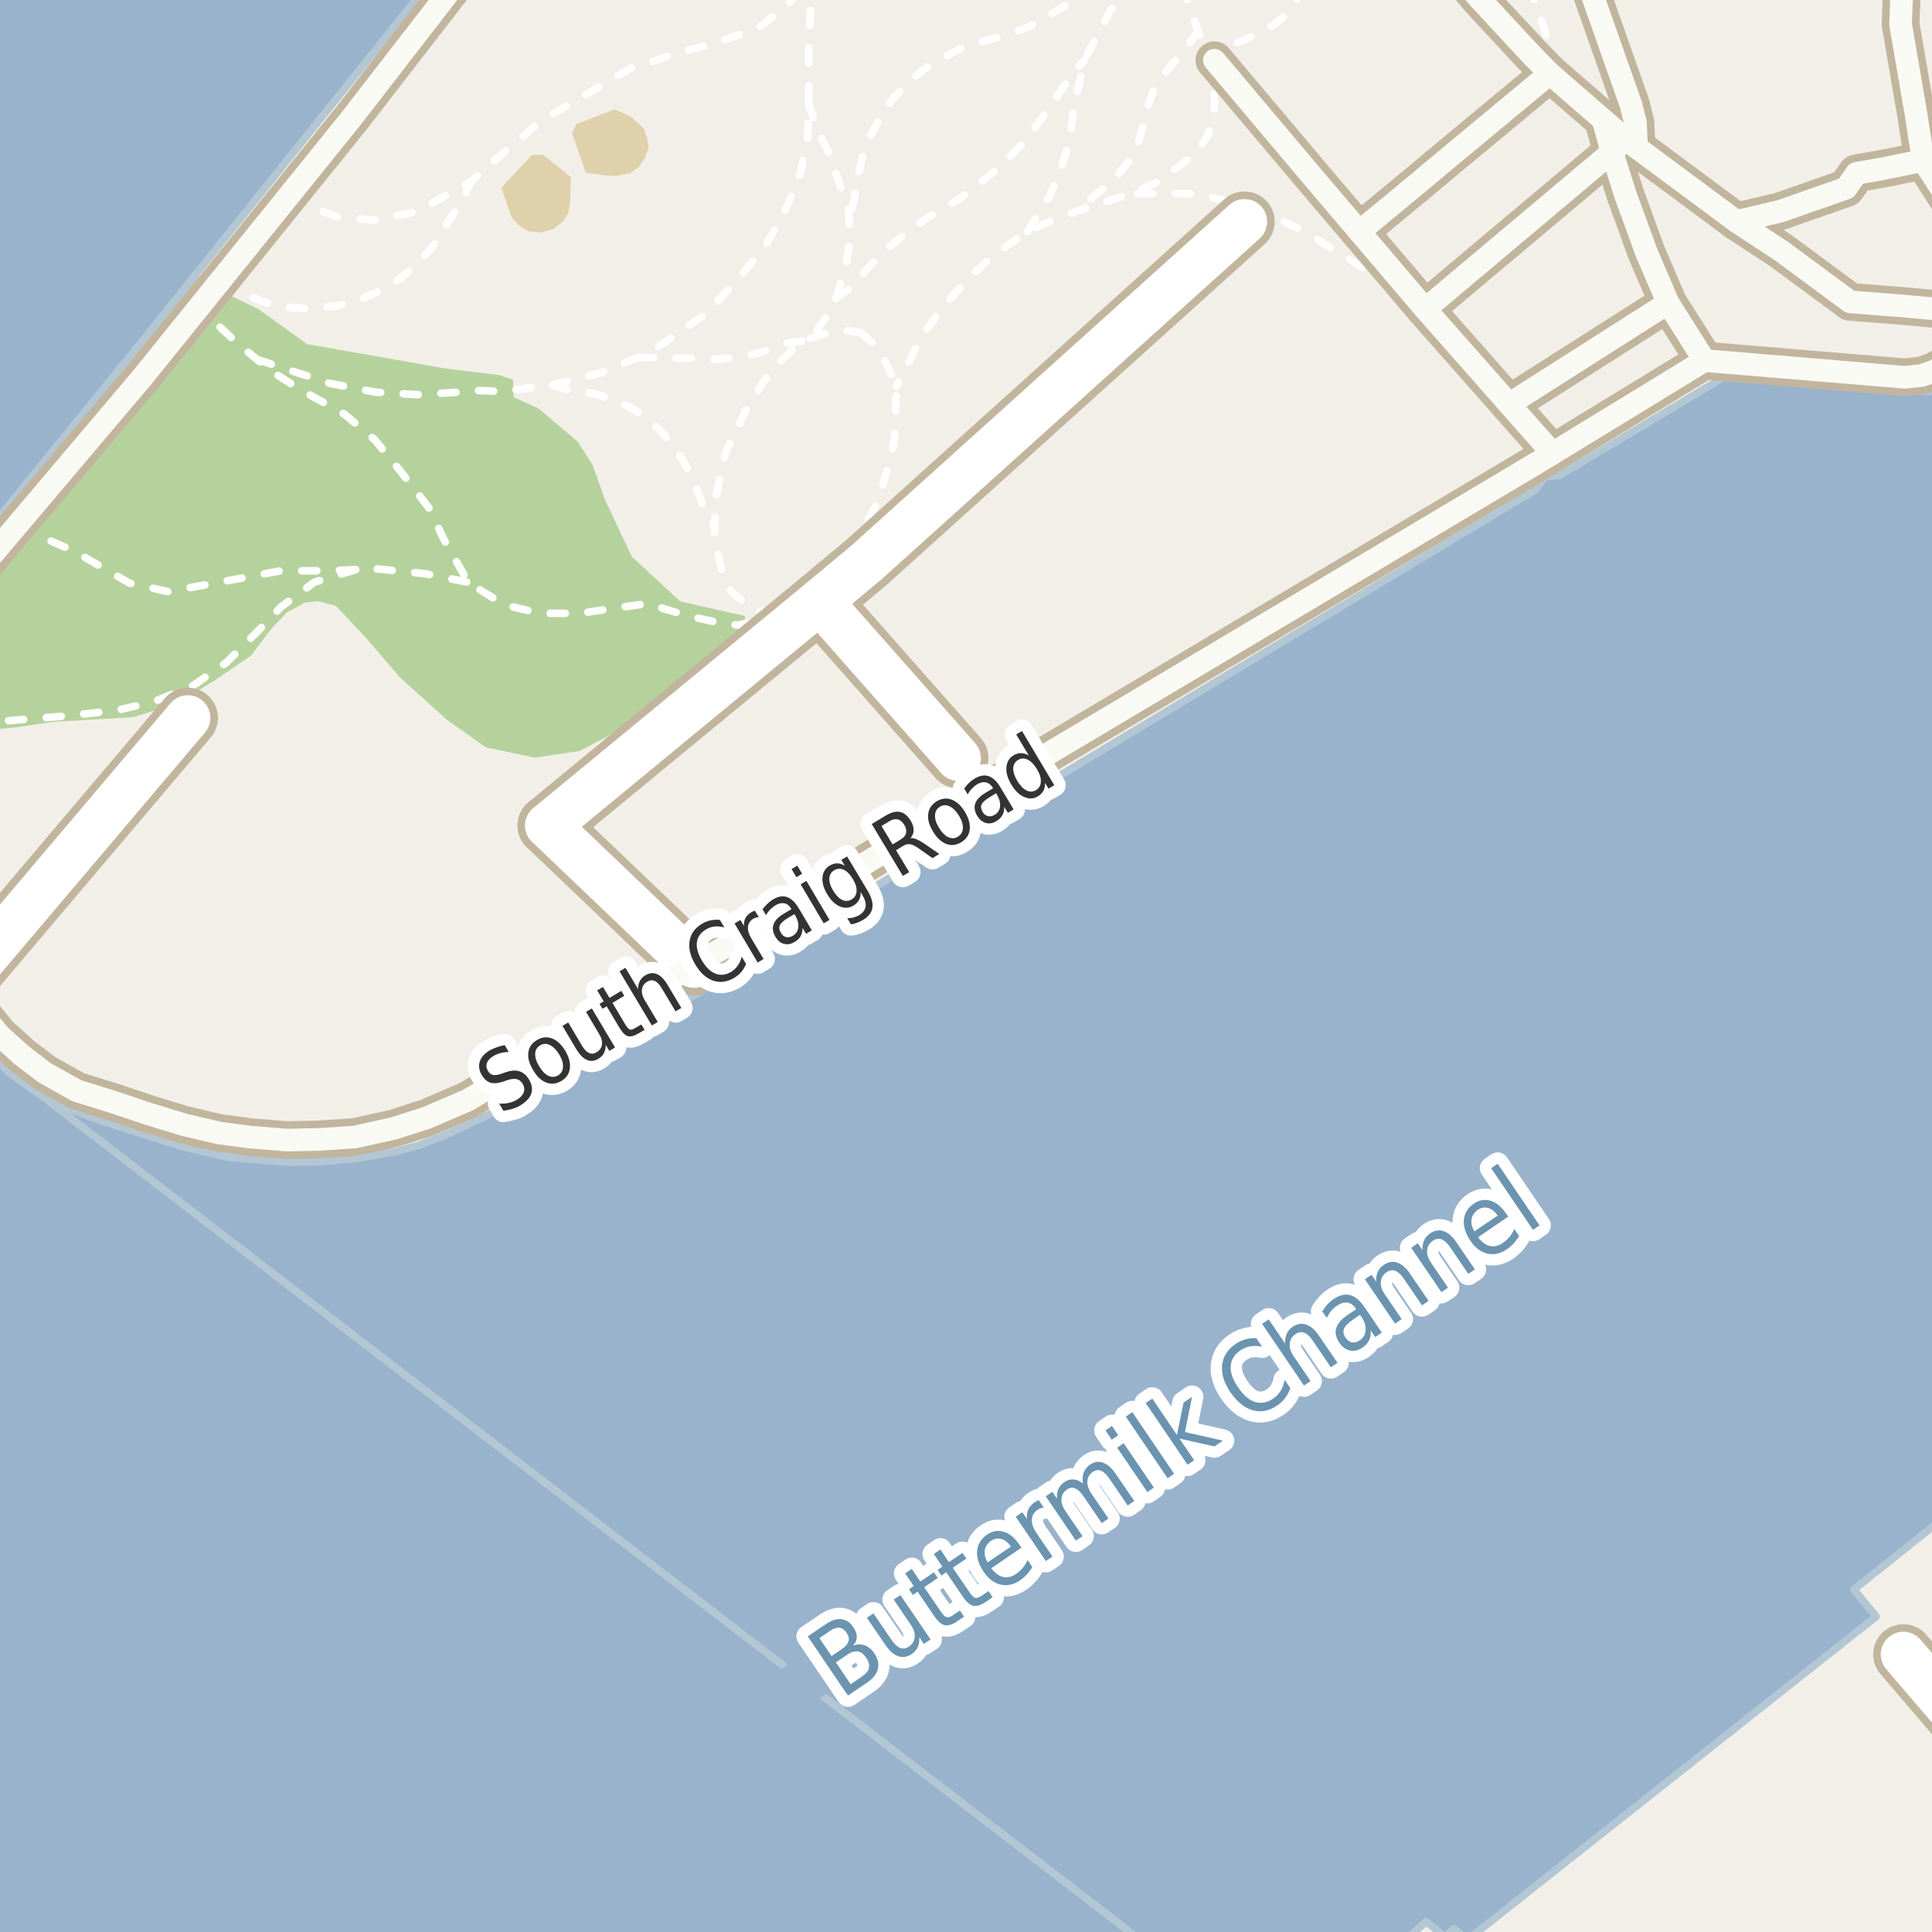 <?xml version="1.0" encoding="UTF-8"?>
<svg xmlns="http://www.w3.org/2000/svg" xmlns:xlink="http://www.w3.org/1999/xlink" width="256pt" height="256pt" viewBox="0 0 256 256" version="1.1">
<g id="surface2">
<rect x="0" y="0" width="256" height="256" style="fill:rgb(60%,70.196%,80%);fill-opacity:1;stroke:none;"/>
<path style=" stroke:none;fill-rule:evenodd;fill:rgb(94.902%,93.725%,91.373%);fill-opacity:1;" d="M 259 -4 L 259 49.492 L 255.602 51.887 L 228.68 49.809 L 206.684 62.973 L 206.238 62.324 L 204.691 63.191 L 205.152 63.879 L 203.457 64.879 L 124.039 112.625 L 122.324 113.66 L 84.328 136.504 L 75.953 141.41 L 72.328 143.535 L 69.887 144.969 L 66.277 146.984 L 58.906 150.445 L 55.371 151.785 L 52.652 152.543 L 47.426 153.477 L 42.57 153.938 L 38.332 154.004 L 34.609 153.715 L 30.176 153.34 L 24.152 151.938 L 12.926 148.363 L 6.445 145.891 L 1.277 142.191 L -2.562 138.48 L -4 136.605 L -4 73.293 L 18.938 45.086 L 25.809 36.512 L 31.141 29.859 L 35.828 24.012 L 58.281 -4 Z M 259 -4 "/>
<path style=" stroke:none;fill-rule:evenodd;fill:rgb(94.902%,93.725%,91.373%);fill-opacity:1;" d="M -4 259 L 259 259 L 183.953 259 L 188.98 254.629 L 191.457 256.621 L 192.637 255.555 L 194.508 256.984 L 248.602 214.199 L 245.648 210.613 L 259 199.961 L 259 259 Z M -4 259 "/>
<path style=" stroke:none;fill-rule:evenodd;fill:rgb(70.98%,82.353%,61.176%);fill-opacity:1;" d="M -4 97.004 L 1.871 96.398 L 7.121 95.648 L 17.625 95.023 L 23.371 93.273 L 28.289 90.246 L 33.246 86.898 L 35.875 83.398 L 38 81.148 L 40.41 79.852 L 42.125 79.648 L 44.496 80.273 L 48.5 84.523 L 53 89.773 L 59.246 95.398 L 64.371 99.023 L 70.875 100.398 L 76.746 99.523 L 80.375 97.648 L 84.625 95.023 L 90.875 90.023 L 98.246 85.773 L 98.914 83.879 L 98.688 81.625 L 90.125 79.68 L 83.723 73.77 L 80.164 66.211 L 78.539 61.652 L 76.539 58.504 L 71.363 54.125 L 68.07 52.633 L 67.969 50.305 L 66.145 49.703 L 58.938 48.816 L 40.688 45.594 L 34.199 40.926 L 29.594 38.715 L 25.809 36.512 L 18.938 45.086 L -4 73.293 Z M -4 97.004 "/>
<path style=" stroke:none;fill-rule:evenodd;fill:rgb(87.059%,81.961%,67.059%);fill-opacity:1;" d="M 66.438 24.871 L 67.25 27.312 L 67.812 28.812 L 68.75 29.875 L 69.938 30.625 L 71.688 30.812 L 73.375 30.312 L 74.5 29.434 L 75.273 28.336 L 75.562 26.871 L 75.625 23.438 L 71.938 20.5 L 70.438 20.562 Z M 66.438 24.871 "/>
<path style=" stroke:none;fill-rule:evenodd;fill:rgb(87.059%,81.961%,67.059%);fill-opacity:1;" d="M 75.812 17.688 L 77.625 22.875 L 80.25 23.25 L 81.625 23.312 L 83.562 22.938 L 84.625 22.125 L 85.398 21.023 L 85.965 19.523 L 85.715 18.211 L 85.312 17.059 L 83.812 15.621 L 82.75 15.059 L 81.438 14.496 L 76.375 16.438 Z M 75.812 17.688 "/>
<path style=" stroke:none;fill-rule:evenodd;fill:rgb(60%,70.196%,80%);fill-opacity:1;" d="M -4 259 L 153.641 259 L 6.445 145.891 L 1.277 142.191 L -2.562 138.48 L -4 136.605 L -4 73.293 L 18.938 45.086 L 25.809 36.512 L 31.141 29.859 L 35.828 24.012 L 58.281 -4 L 259 -4 L -4 -4 Z M -4 259 "/>
<path style="fill:none;stroke-width:1;stroke-linecap:round;stroke-linejoin:round;stroke:rgb(70.196%,77.647%,83.137%);stroke-opacity:1;stroke-miterlimit:10;" d="M -4 259 L 153.641 259 L 6.445 145.891 L 1.277 142.191 L -2.562 138.48 L -4 136.605 L -4 73.293 L 18.938 45.086 L 25.809 36.512 L 31.141 29.859 L 35.828 24.012 L 58.281 -4 L 259 -4 L -4 -4 L -4 259 "/>
<path style=" stroke:none;fill-rule:evenodd;fill:rgb(60%,70.196%,80%);fill-opacity:1;" d="M 153.641 259 L 183.953 259 L 188.98 254.629 L 191.457 256.621 L 192.637 255.555 L 194.508 256.984 L 248.602 214.199 L 245.648 210.613 L 259 199.961 L 259 259 L 259 -4 L 259 49.496 L 255.602 51.887 L 228.68 49.809 L 206.684 62.973 L 204.691 63.191 L 203.457 64.879 L 124.039 112.625 L 122.324 113.66 L 84.328 136.504 L 75.957 141.41 L 72.328 143.535 L 69.887 144.969 L 66.277 146.984 L 58.906 150.445 L 55.371 151.785 L 52.652 152.543 L 47.426 153.477 L 42.57 153.938 L 38.332 154.004 L 34.609 153.715 L 30.176 153.34 L 24.152 151.938 L 12.926 148.363 L 6.445 145.891 Z M 153.641 259 "/>
<path style="fill:none;stroke-width:1;stroke-linecap:round;stroke-linejoin:round;stroke:rgb(70.196%,77.647%,83.137%);stroke-opacity:1;stroke-miterlimit:10;" d="M 153.641 259 L 183.953 259 L 188.98 254.629 L 191.457 256.621 L 192.637 255.555 L 194.508 256.984 L 248.602 214.199 L 245.648 210.613 L 259 199.961 L 259 259 L 259 -4 L 259 49.496 L 255.602 51.887 L 228.68 49.809 L 206.684 62.973 L 204.691 63.191 L 203.457 64.879 L 124.039 112.625 L 122.324 113.66 L 84.328 136.504 L 75.957 141.41 L 72.328 143.535 L 69.887 144.969 L 66.277 146.984 L 58.906 150.445 L 55.371 151.785 L 52.652 152.543 L 47.426 153.477 L 42.57 153.938 L 38.332 154.004 L 34.609 153.715 L 30.176 153.34 L 24.152 151.938 L 12.926 148.363 L 6.445 145.891 L 153.641 259 "/>
<path style="fill:none;stroke-width:6;stroke-linecap:round;stroke-linejoin:round;stroke:rgb(60%,70.196%,80%);stroke-opacity:1;stroke-miterlimit:10;" d="M 262 117.074 L 48.855 262 "/>
<path style="fill:none;stroke-width:1;stroke-linecap:round;stroke-linejoin:round;stroke:rgb(100%,100%,100%);stroke-opacity:1;stroke-dasharray:2,3;stroke-miterlimit:10;" d="M 257 14.965 L 253.891 15.168 "/>
<path style="fill:none;stroke-width:1;stroke-linecap:round;stroke-linejoin:round;stroke:rgb(100%,100%,100%);stroke-opacity:1;stroke-dasharray:2,3;stroke-miterlimit:10;" d="M 106.273 45.18 L 104.062 45.496 L 102.5 46.121 L 100.188 46.871 L 97.812 47.312 L 95.059 47.625 L 92.75 47.5 L 89.938 47.438 L 87.684 47.438 L 86 47.371 L 84.434 47.391 "/>
<path style="fill:none;stroke-width:1;stroke-linecap:round;stroke-linejoin:round;stroke:rgb(100%,100%,100%);stroke-opacity:1;stroke-dasharray:2,3;stroke-miterlimit:10;" d="M 158.746 4.027 L 157.812 5.434 L 156.688 7.062 L 155.062 8.746 L 153.812 10.5 L 152.996 11.625 L 152.309 13.434 L 151.688 15.621 L 151.125 17.996 L 150.559 19.625 L 149.438 21.559 L 147.938 23.371 L 145.938 25.184 L 144.062 26.75 L 143.277 27.793 "/>
<path style="fill:none;stroke-width:1;stroke-linecap:round;stroke-linejoin:round;stroke:rgb(100%,100%,100%);stroke-opacity:1;stroke-dasharray:2,3;stroke-miterlimit:10;" d="M 73.23 51.031 L 74.75 51.562 L 76.551 51.805 L 79.051 52.242 L 81.234 52.992 L 83.25 53.809 L 85.363 55.18 L 87.25 56.809 L 89.125 58.938 L 90.496 60.938 L 91.676 63.242 L 92.812 66.059 L 93.562 68.125 L 94.715 69.742 "/>
<path style="fill:none;stroke-width:1;stroke-linecap:round;stroke-linejoin:round;stroke:rgb(100%,100%,100%);stroke-opacity:1;stroke-dasharray:2,3;stroke-miterlimit:10;" d="M 107.148 13.68 L 108.273 17.18 L 109.898 20.43 L 112.398 27.68 L 112.5 29.188 L 112.648 31.305 L 112.148 35.055 L 110.773 39.555 L 109.273 42.305 L 107.551 44.77 "/>
<path style="fill:none;stroke-width:1;stroke-linecap:round;stroke-linejoin:round;stroke:rgb(100%,100%,100%);stroke-opacity:1;stroke-dasharray:2,3;stroke-miterlimit:10;" d="M 34.051 47.625 L 43.645 50.785 L 49.68 51.953 L 55.223 52.293 L 59.949 52.023 L 63.598 51.75 L 66.773 51.887 L 70.355 51.348 L 73.23 51.031 "/>
<path style="fill:none;stroke-width:1;stroke-linecap:round;stroke-linejoin:round;stroke:rgb(100%,100%,100%);stroke-opacity:1;stroke-dasharray:2,3;stroke-miterlimit:10;" d="M 160.152 8.781 L 160.914 7.984 L 162.465 6.355 L 165.523 4.969 L 168.875 3.246 L 170.113 2.191 L 171.5 0.57 L 172.66 -2 "/>
<path style="fill:none;stroke-width:1;stroke-linecap:round;stroke-linejoin:round;stroke:rgb(100%,100%,100%);stroke-opacity:1;stroke-dasharray:2,3;stroke-miterlimit:10;" d="M 28.949 37.496 L 31.047 38.367 L 32.676 39.117 L 35.297 40.117 L 38.109 40.742 L 41.234 40.93 L 44.422 40.555 L 47.426 39.867 L 50.734 38.305 L 53.109 36.867 L 55.547 34.68 L 57.672 32.242 L 59.301 29.492 L 61.172 26.742 L 62.398 24.055 "/>
<path style="fill:none;stroke-width:1;stroke-linecap:round;stroke-linejoin:round;stroke:rgb(100%,100%,100%);stroke-opacity:1;stroke-dasharray:2,3;stroke-miterlimit:10;" d="M 188.848 40.957 L 184.273 37.93 L 179.523 34.805 L 172.98 30.762 L 168.398 28.555 L 166.219 27.766 L 163.398 26.805 L 160.211 26.078 L 157.523 25.68 L 149.938 25.645 "/>
<path style="fill:none;stroke-width:1;stroke-linecap:round;stroke-linejoin:round;stroke:rgb(100%,100%,100%);stroke-opacity:1;stroke-dasharray:2,3;stroke-miterlimit:10;" d="M 136.148 30.68 L 139.023 26.055 L 140.273 23.18 L 141.648 19.055 L 142.273 14.43 L 143.648 8.055 L 146.898 1.805 L 149.473 -2 "/>
<path style="fill:none;stroke-width:1;stroke-linecap:round;stroke-linejoin:round;stroke:rgb(100%,100%,100%);stroke-opacity:1;stroke-dasharray:2,3;stroke-miterlimit:10;" d="M 110.773 39.555 L 112.996 37.875 L 115.059 35.438 L 117.688 32.809 L 120.938 30.184 L 124.109 28.055 L 126.938 26.496 L 129.938 24.188 L 132.676 21.93 L 135.297 19.242 L 137.172 16.867 L 139.172 14.117 L 140.863 11.555 L 142.496 9.371 L 143.648 8.055 "/>
<path style="fill:none;stroke-width:1;stroke-linecap:round;stroke-linejoin:round;stroke:rgb(100%,100%,100%);stroke-opacity:1;stroke-dasharray:2,3;stroke-miterlimit:10;" d="M 145.262 -2 L 141.312 0.684 L 138.938 2.062 L 136.484 3.492 L 134.625 4.184 L 132.812 4.746 L 130.25 5.496 L 127.25 6.438 L 124.812 7.75 L 122.25 9.309 L 120.297 10.992 L 118.246 13.125 L 116.75 15.375 L 115.25 18.184 L 114.125 21.25 L 113.562 24.188 L 113.188 26.371 L 112.5 29.188 "/>
<path style="fill:none;stroke-width:1;stroke-linecap:round;stroke-linejoin:round;stroke:rgb(100%,100%,100%);stroke-opacity:1;stroke-dasharray:2,3;stroke-miterlimit:10;" d="M 2.188 69.691 L 9.777 73.012 L 17.152 77.262 L 22.273 78.387 L 27.773 77.391 L 37.152 75.637 L 42.777 75.637 L 47.141 75.488 L 50.023 75.387 L 56.273 76.012 L 62.027 77.141 "/>
<path style="fill:none;stroke-width:1;stroke-linecap:round;stroke-linejoin:round;stroke:rgb(100%,100%,100%);stroke-opacity:1;stroke-dasharray:2,3;stroke-miterlimit:10;" d="M 47.141 75.488 L 41.652 77.141 L 37.273 80.387 L 34.523 83.266 L 30.023 87.762 L 25.527 90.887 L 20.277 93.016 L 15.402 94.141 L 8.523 94.891 L -0.602 95.641 L -2 95.812 "/>
<path style="fill:none;stroke-width:1;stroke-linecap:round;stroke-linejoin:round;stroke:rgb(100%,100%,100%);stroke-opacity:1;stroke-dasharray:2,3;stroke-miterlimit:10;" d="M 38.363 25.832 L 40.523 27.18 L 44.523 28.68 L 49.398 29.18 L 55.148 28.055 L 62.398 24.055 L 66.773 20.18 L 71.648 16.055 L 83.523 9.055 L 90.648 6.805 L 95.273 5.555 L 100.523 3.68 L 104.273 0.68 L 106.398 -1.695 L 106.703 -2 "/>
<path style="fill:none;stroke-width:1;stroke-linecap:round;stroke-linejoin:round;stroke:rgb(100%,100%,100%);stroke-opacity:1;stroke-dasharray:2,3;stroke-miterlimit:10;" d="M 202.645 -2 L 207.125 11.273 "/>
<path style="fill:none;stroke-width:1;stroke-linecap:round;stroke-linejoin:round;stroke:rgb(100%,100%,100%);stroke-opacity:1;stroke-dasharray:2,3;stroke-miterlimit:10;" d="M 104.023 80.68 L 100.215 82.289 L 97.781 82.832 L 95.758 82.629 L 91.5 81.684 L 87.984 80.668 L 86.148 79.93 L 81.898 80.516 L 76.902 81.266 L 71.527 81.266 L 66.773 80.141 L 62.027 77.141 L 58.773 71.387 L 56.902 67.391 L 53.027 62.391 L 49.648 58.262 L 45.652 54.891 L 39.398 51.391 L 35.898 49.141 L 34.051 47.625 L 31.773 45.766 L 28.402 42.641 L 26.555 40.461 "/>
<path style="fill:none;stroke-width:1;stroke-linecap:round;stroke-linejoin:round;stroke:rgb(100%,100%,100%);stroke-opacity:1;stroke-dasharray:2,3;stroke-miterlimit:10;" d="M 114.023 44.055 L 116.023 45.805 L 117.523 48.305 L 118.773 51.18 L 118.648 56.93 L 118.148 60.305 L 116.273 66.555 L 114.148 70.43 L 111.023 75.43 L 107.27 79.32 L 104.023 80.68 L 100.148 81.055 L 96.898 78.43 L 95.648 75.68 L 94.648 71.18 L 94.715 69.742 L 94.898 65.68 L 96.148 59.93 L 99.023 53.93 L 102.273 48.93 L 106.273 45.18 L 107.551 44.77 L 109.773 44.055 L 112.023 43.805 L 114.023 44.055 "/>
<path style="fill:none;stroke-width:1;stroke-linecap:round;stroke-linejoin:round;stroke:rgb(100%,100%,100%);stroke-opacity:1;stroke-dasharray:2,3;stroke-miterlimit:10;" d="M 73.23 51.031 L 79.523 49.43 L 84.434 47.391 L 86.148 46.68 L 93.398 41.68 L 97.773 37.055 L 101.523 32.43 L 104.023 27.93 L 106.023 23.055 L 107.023 18.305 L 107.148 13.68 L 107.148 6.805 L 107.246 4.816 L 107.398 1.805 L 107.598 -2 M 156.879 -2 L 157.246 -0.375 L 158.246 2.75 L 158.746 4.027 L 159.125 5 L 160.152 8.781 L 160.898 12.555 L 160.898 15.055 L 160.148 17.68 L 158.898 19.805 L 156.398 21.93 L 153.023 24.305 L 149.938 25.645 L 145.023 27.18 L 143.277 27.793 L 140.023 28.93 L 136.148 30.68 L 131.648 33.805 L 128.523 36.68 L 125.148 40.43 L 122.023 44.68 L 120.398 48.055 L 118.773 51.18 "/>
<path style="fill:none;stroke-width:8;stroke-linecap:round;stroke-linejoin:round;stroke:rgb(75.686%,70.98%,61.569%);stroke-opacity:1;stroke-miterlimit:10;" d="M 91.957 127.891 L 72.578 109.383 "/>
<path style="fill:none;stroke-width:8;stroke-linecap:round;stroke-linejoin:round;stroke:rgb(75.686%,70.98%,61.569%);stroke-opacity:1;stroke-miterlimit:10;" d="M 24.879 95.121 L -5.215 130.633 "/>
<path style="fill:none;stroke-width:8;stroke-linecap:round;stroke-linejoin:round;stroke:rgb(75.686%,70.98%,61.569%);stroke-opacity:1;stroke-miterlimit:10;" d="M 164.906 29.375 L 114.812 74.523 L 108.625 79.684 L 101.242 85.766 L 72.578 109.383 "/>
<path style="fill:none;stroke-width:8;stroke-linecap:round;stroke-linejoin:round;stroke:rgb(75.686%,70.98%,61.569%);stroke-opacity:1;stroke-miterlimit:10;" d="M 264 232.984 L 252.207 219.215 "/>
<path style="fill:none;stroke-width:5;stroke-linecap:round;stroke-linejoin:round;stroke:rgb(75.686%,70.98%,61.569%);stroke-opacity:1;stroke-miterlimit:10;" d="M 221.031 40.148 L 199.969 53.555 "/>
<path style="fill:none;stroke-width:5;stroke-linecap:round;stroke-linejoin:round;stroke:rgb(75.686%,70.98%,61.569%);stroke-opacity:1;stroke-miterlimit:10;" d="M 203.305 61.547 L 205.723 60.074 L 225.852 47.777 "/>
<path style="fill:none;stroke-width:5;stroke-linecap:round;stroke-linejoin:round;stroke:rgb(75.686%,70.98%,61.569%);stroke-opacity:1;stroke-miterlimit:10;" d="M 254.832 21.266 L 249.371 22.375 L 245.992 22.969 L 244.633 24.926 L 235.871 27.996 L 230.086 29.348 "/>
<path style="fill:none;stroke-width:5;stroke-linecap:round;stroke-linejoin:round;stroke:rgb(75.686%,70.98%,61.569%);stroke-opacity:1;stroke-miterlimit:10;" d="M 205.359 9.738 L 190.457 22.117 L 188.078 24.117 L 180.121 30.699 "/>
<path style="fill:none;stroke-width:5;stroke-linecap:round;stroke-linejoin:round;stroke:rgb(75.686%,70.98%,61.569%);stroke-opacity:1;stroke-miterlimit:10;" d="M 215.371 18.43 L 213.586 20.148 L 188.848 40.957 "/>
<path style="fill:none;stroke-width:5;stroke-linecap:round;stroke-linejoin:round;stroke:rgb(75.686%,70.98%,61.569%);stroke-opacity:1;stroke-miterlimit:10;" d="M 212.422 15.871 L 213.586 20.148 L 215.363 25.777 L 218.145 33.41 L 221.031 40.148 L 223.543 44.121 L 225.852 47.777 "/>
<path style="fill:none;stroke-width:5;stroke-linecap:round;stroke-linejoin:round;stroke:rgb(75.686%,70.98%,61.569%);stroke-opacity:1;stroke-miterlimit:10;" d="M 261 41.355 L 252.027 40.535 L 245.168 40.004 L 236.062 33.281 L 230.086 29.348 L 216.844 19.523 L 215.371 18.43 "/>
<path style="fill:none;stroke-width:5;stroke-linecap:round;stroke-linejoin:round;stroke:rgb(75.686%,70.98%,61.569%);stroke-opacity:1;stroke-miterlimit:10;" d="M 260.41 29.969 L 254.832 21.266 L 253.891 15.168 L 251.832 3.188 L 252.117 -3.875 L 252.332 -6 "/>
<path style="fill:none;stroke-width:5;stroke-linecap:round;stroke-linejoin:round;stroke:rgb(75.686%,70.98%,61.569%);stroke-opacity:1;stroke-miterlimit:10;" d="M 160.914 7.984 L 174.395 23.973 L 180.121 30.699 L 188.848 40.957 L 199.969 53.555 L 205.723 60.074 "/>
<path style="fill:none;stroke-width:5;stroke-linecap:round;stroke-linejoin:round;stroke:rgb(75.686%,70.98%,61.569%);stroke-opacity:1;stroke-miterlimit:10;" d="M 28.949 37.496 L 26.555 40.461 L 18.793 50.082 L 2.188 69.691 L -4.09 77.105 L -6 80.012 M -6 129.5 L -5.215 130.633 L -4.273 131.984 "/>
<path style="fill:none;stroke-width:5;stroke-linecap:round;stroke-linejoin:round;stroke:rgb(75.686%,70.98%,61.569%);stroke-opacity:1;stroke-miterlimit:10;" d="M 63.332 -6 L 46.637 15.574 L 43.07 20 L 28.949 37.496 "/>
<path style="fill:none;stroke-width:5;stroke-linecap:round;stroke-linejoin:round;stroke:rgb(75.686%,70.98%,61.569%);stroke-opacity:1;stroke-miterlimit:10;" d="M 216.844 19.523 L 216.711 16.277 L 216.125 13.934 L 209.102 -6 "/>
<path style="fill:none;stroke-width:5;stroke-linecap:round;stroke-linejoin:round;stroke:rgb(75.686%,70.98%,61.569%);stroke-opacity:1;stroke-miterlimit:10;" d="M 191.199 -6 L 195.93 -0.273 L 202.887 7.219 L 205.359 9.738 L 207.125 11.273 L 212.422 15.871 L 215.371 18.43 "/>
<path style="fill:none;stroke-width:5;stroke-linecap:round;stroke-linejoin:round;stroke:rgb(75.686%,70.98%,61.569%);stroke-opacity:1;stroke-miterlimit:10;" d="M 225.852 47.777 L 252.367 49.992 L 254.625 49.762 L 256.145 49.223 L 258.102 48.207 L 260.484 46.52 L 261 46.152 "/>
<path style="fill:none;stroke-width:5;stroke-linecap:round;stroke-linejoin:round;stroke:rgb(75.686%,70.98%,61.569%);stroke-opacity:1;stroke-miterlimit:10;" d="M -4.273 131.984 L -0.113 137.125 L 2.895 139.84 L 5.961 142.176 L 10.191 144.531 L 14.992 146.023 L 19.734 147.613 L 24.348 149.027 L 29.008 150.121 L 33.16 150.676 L 38.051 151.07 L 42.234 150.98 L 47.012 150.66 L 52.137 149.523 L 56.562 148.109 L 61.992 145.773 L 91.957 127.891 L 109.996 117.195 L 130.988 104.566 L 203.305 61.547 "/>
<path style="fill:none;stroke-width:8;stroke-linecap:round;stroke-linejoin:round;stroke:rgb(75.686%,70.98%,61.569%);stroke-opacity:1;stroke-miterlimit:10;" d="M 108.625 79.684 L 126.973 100.465 "/>
<path style="fill:none;stroke-width:6;stroke-linecap:round;stroke-linejoin:round;stroke:rgb(100%,100%,100%);stroke-opacity:1;stroke-miterlimit:10;" d="M 91.957 127.891 L 72.578 109.383 "/>
<path style="fill:none;stroke-width:6;stroke-linecap:round;stroke-linejoin:round;stroke:rgb(100%,100%,100%);stroke-opacity:1;stroke-miterlimit:10;" d="M 24.879 95.121 L -5.215 130.633 "/>
<path style="fill:none;stroke-width:6;stroke-linecap:round;stroke-linejoin:round;stroke:rgb(100%,100%,100%);stroke-opacity:1;stroke-miterlimit:10;" d="M 164.906 29.375 L 114.812 74.523 L 108.625 79.684 L 101.242 85.766 L 72.578 109.383 "/>
<path style="fill:none;stroke-width:6;stroke-linecap:round;stroke-linejoin:round;stroke:rgb(100%,100%,100%);stroke-opacity:1;stroke-miterlimit:10;" d="M 264 232.984 L 252.207 219.215 "/>
<path style="fill:none;stroke-width:3;stroke-linecap:round;stroke-linejoin:round;stroke:rgb(98.039%,98.039%,96.078%);stroke-opacity:1;stroke-miterlimit:10;" d="M 221.031 40.148 L 199.969 53.555 "/>
<path style="fill:none;stroke-width:3;stroke-linecap:round;stroke-linejoin:round;stroke:rgb(98.039%,98.039%,96.078%);stroke-opacity:1;stroke-miterlimit:10;" d="M 203.305 61.547 L 205.723 60.074 L 225.852 47.777 "/>
<path style="fill:none;stroke-width:3;stroke-linecap:round;stroke-linejoin:round;stroke:rgb(98.039%,98.039%,96.078%);stroke-opacity:1;stroke-miterlimit:10;" d="M 254.832 21.266 L 249.371 22.375 L 245.992 22.969 L 244.633 24.926 L 235.871 27.996 L 230.086 29.348 "/>
<path style="fill:none;stroke-width:3;stroke-linecap:round;stroke-linejoin:round;stroke:rgb(98.039%,98.039%,96.078%);stroke-opacity:1;stroke-miterlimit:10;" d="M 205.359 9.738 L 190.457 22.117 L 188.078 24.117 L 180.121 30.699 "/>
<path style="fill:none;stroke-width:3;stroke-linecap:round;stroke-linejoin:round;stroke:rgb(98.039%,98.039%,96.078%);stroke-opacity:1;stroke-miterlimit:10;" d="M 215.371 18.43 L 213.586 20.148 L 188.848 40.957 "/>
<path style="fill:none;stroke-width:3;stroke-linecap:round;stroke-linejoin:round;stroke:rgb(98.039%,98.039%,96.078%);stroke-opacity:1;stroke-miterlimit:10;" d="M 212.422 15.871 L 213.586 20.148 L 215.363 25.777 L 218.145 33.41 L 221.031 40.148 L 223.543 44.121 L 225.852 47.777 "/>
<path style="fill:none;stroke-width:3;stroke-linecap:round;stroke-linejoin:round;stroke:rgb(98.039%,98.039%,96.078%);stroke-opacity:1;stroke-miterlimit:10;" d="M 261 41.355 L 252.027 40.535 L 245.168 40.004 L 236.062 33.281 L 230.086 29.348 L 216.844 19.523 L 215.371 18.43 "/>
<path style="fill:none;stroke-width:3;stroke-linecap:round;stroke-linejoin:round;stroke:rgb(98.039%,98.039%,96.078%);stroke-opacity:1;stroke-miterlimit:10;" d="M 260.41 29.969 L 254.832 21.266 L 253.891 15.168 L 251.832 3.188 L 252.117 -3.875 L 252.332 -6 "/>
<path style="fill:none;stroke-width:3;stroke-linecap:round;stroke-linejoin:round;stroke:rgb(98.039%,98.039%,96.078%);stroke-opacity:1;stroke-miterlimit:10;" d="M 160.914 7.984 L 174.395 23.973 L 180.121 30.699 L 188.848 40.957 L 199.969 53.555 L 205.723 60.074 "/>
<path style="fill:none;stroke-width:3;stroke-linecap:round;stroke-linejoin:round;stroke:rgb(98.039%,98.039%,96.078%);stroke-opacity:1;stroke-miterlimit:10;" d="M 28.949 37.496 L 26.555 40.461 L 18.793 50.082 L 2.188 69.691 L -4.09 77.105 L -6 80.012 M -6 129.5 L -5.215 130.633 L -4.273 131.984 "/>
<path style="fill:none;stroke-width:3;stroke-linecap:round;stroke-linejoin:round;stroke:rgb(98.039%,98.039%,96.078%);stroke-opacity:1;stroke-miterlimit:10;" d="M 63.332 -6 L 46.637 15.574 L 43.07 20 L 28.949 37.496 "/>
<path style="fill:none;stroke-width:3;stroke-linecap:round;stroke-linejoin:round;stroke:rgb(98.039%,98.039%,96.078%);stroke-opacity:1;stroke-miterlimit:10;" d="M 216.844 19.523 L 216.711 16.277 L 216.125 13.934 L 209.102 -6 "/>
<path style="fill:none;stroke-width:3;stroke-linecap:round;stroke-linejoin:round;stroke:rgb(98.039%,98.039%,96.078%);stroke-opacity:1;stroke-miterlimit:10;" d="M 191.199 -6 L 195.93 -0.273 L 202.887 7.219 L 205.359 9.738 L 207.125 11.273 L 212.422 15.871 L 215.371 18.43 "/>
<path style="fill:none;stroke-width:3;stroke-linecap:round;stroke-linejoin:round;stroke:rgb(98.039%,98.039%,96.078%);stroke-opacity:1;stroke-miterlimit:10;" d="M 225.852 47.777 L 252.367 49.992 L 254.625 49.762 L 256.145 49.223 L 258.102 48.207 L 260.484 46.52 L 261 46.152 "/>
<path style="fill:none;stroke-width:3;stroke-linecap:round;stroke-linejoin:round;stroke:rgb(98.039%,98.039%,96.078%);stroke-opacity:1;stroke-miterlimit:10;" d="M -4.273 131.984 L -0.113 137.125 L 2.895 139.84 L 5.961 142.176 L 10.191 144.531 L 14.992 146.023 L 19.734 147.613 L 24.348 149.027 L 29.008 150.121 L 33.16 150.676 L 38.051 151.07 L 42.234 150.98 L 47.012 150.66 L 52.137 149.523 L 56.562 148.109 L 61.992 145.773 L 91.957 127.891 L 109.996 117.195 L 130.988 104.566 L 203.305 61.547 "/>
<path style="fill:none;stroke-width:6;stroke-linecap:round;stroke-linejoin:round;stroke:rgb(100%,100%,100%);stroke-opacity:1;stroke-miterlimit:10;" d="M 108.625 79.684 L 126.973 100.465 "/>
<path style="fill:none;stroke-width:3;stroke-linecap:round;stroke-linejoin:round;stroke:rgb(100%,100%,100%);stroke-opacity:1;stroke-miterlimit:10;" d="M 66.879 138.484 L 67.41 139.391 C 66.992 139.402 66.617 139.453 66.285 139.547 C 65.953 139.641 65.656 139.766 65.395 139.922 C 64.938 140.195 64.645 140.5 64.52 140.844 C 64.395 141.188 64.438 141.539 64.645 141.891 C 64.832 142.195 65.059 142.375 65.316 142.438 C 65.566 142.5 65.953 142.445 66.473 142.266 L 67.02 142.078 C 67.738 141.828 68.34 141.789 68.832 141.953 C 69.332 142.109 69.746 142.465 70.082 143.016 C 70.488 143.684 70.59 144.312 70.395 144.906 C 70.195 145.492 69.707 146.016 68.926 146.484 C 68.633 146.664 68.293 146.809 67.91 146.922 C 67.535 147.039 67.133 147.125 66.707 147.188 L 66.145 146.234 C 66.602 146.258 67.023 146.227 67.41 146.141 C 67.805 146.059 68.16 145.922 68.473 145.734 C 68.949 145.445 69.258 145.117 69.395 144.75 C 69.527 144.375 69.48 143.996 69.254 143.609 C 69.055 143.277 68.805 143.074 68.504 143 C 68.199 142.918 67.805 142.949 67.316 143.094 L 66.738 143.297 C 66.031 143.539 65.453 143.594 65.004 143.469 C 64.559 143.336 64.172 143 63.848 142.469 C 63.484 141.867 63.391 141.273 63.566 140.688 C 63.746 140.105 64.172 139.609 64.848 139.203 C 65.152 139.039 65.469 138.898 65.801 138.781 C 66.137 138.656 66.492 138.559 66.879 138.484 Z M 71.57 138.516 C 71.156 138.758 70.938 139.125 70.914 139.625 C 70.895 140.125 71.07 140.684 71.445 141.297 C 71.809 141.914 72.211 142.328 72.648 142.547 C 73.094 142.758 73.527 142.742 73.945 142.5 C 74.352 142.25 74.57 141.883 74.602 141.391 C 74.633 140.891 74.465 140.336 74.102 139.719 C 73.727 139.105 73.309 138.688 72.852 138.469 C 72.402 138.25 71.977 138.266 71.57 138.516 Z M 71.148 137.812 C 71.805 137.418 72.465 137.344 73.133 137.594 C 73.797 137.844 74.387 138.391 74.898 139.234 C 75.398 140.078 75.602 140.859 75.508 141.578 C 75.414 142.289 75.039 142.84 74.383 143.234 C 73.703 143.633 73.031 143.699 72.367 143.438 C 71.711 143.18 71.133 142.625 70.633 141.781 C 70.125 140.938 69.914 140.168 70.008 139.469 C 70.094 138.762 70.473 138.211 71.148 137.812 Z M 76.387 139.059 L 74.527 135.934 L 75.293 135.48 L 77.137 138.59 C 77.426 139.07 77.73 139.383 78.043 139.527 C 78.363 139.676 78.699 139.645 79.043 139.434 C 79.457 139.184 79.699 138.848 79.762 138.418 C 79.824 137.992 79.699 137.523 79.387 137.012 L 77.652 134.074 L 78.418 133.621 L 81.496 138.793 L 80.73 139.246 L 80.262 138.449 C 80.262 138.879 80.184 139.242 80.027 139.543 C 79.879 139.836 79.641 140.082 79.309 140.277 C 78.785 140.602 78.277 140.66 77.777 140.449 C 77.277 140.23 76.816 139.77 76.387 139.059 Z M 76.371 134.684 Z M 79.891 130.777 L 80.766 132.23 L 82.328 131.293 L 82.719 131.949 L 81.156 132.887 L 82.828 135.699 C 83.078 136.117 83.285 136.355 83.453 136.418 C 83.629 136.473 83.879 136.398 84.203 136.199 L 84.984 135.746 L 85.406 136.465 L 84.625 136.918 C 84.039 137.273 83.562 137.398 83.188 137.293 C 82.82 137.18 82.445 136.801 82.062 136.152 L 80.391 133.34 L 79.828 133.668 L 79.438 133.012 L 80 132.684 L 79.125 131.23 Z M 88.422 130.445 L 90.281 133.555 L 89.516 134.008 L 87.672 130.93 C 87.379 130.43 87.07 130.113 86.75 129.977 C 86.426 129.844 86.098 129.875 85.766 130.07 C 85.352 130.32 85.117 130.664 85.062 131.102 C 85 131.531 85.117 131.992 85.406 132.492 L 87.156 135.414 L 86.375 135.883 L 82.094 128.711 L 82.875 128.242 L 84.547 131.055 C 84.547 130.641 84.625 130.285 84.781 129.992 C 84.93 129.691 85.168 129.441 85.5 129.242 C 86.031 128.922 86.539 128.863 87.031 129.07 C 87.531 129.27 87.992 129.727 88.422 130.445 Z M 95.391 121.891 L 95.984 122.891 C 95.516 122.766 95.078 122.727 94.672 122.766 C 94.273 122.809 93.898 122.938 93.547 123.156 C 92.84 123.574 92.438 124.137 92.344 124.844 C 92.242 125.543 92.461 126.352 93 127.266 C 93.543 128.172 94.145 128.758 94.812 129.016 C 95.477 129.277 96.164 129.199 96.875 128.781 C 97.227 128.562 97.52 128.289 97.75 127.953 C 97.988 127.621 98.164 127.227 98.281 126.766 L 98.859 127.734 C 98.691 128.133 98.477 128.484 98.219 128.797 C 97.957 129.102 97.641 129.359 97.266 129.578 C 96.328 130.133 95.398 130.25 94.484 129.938 C 93.57 129.617 92.781 128.902 92.125 127.797 C 91.469 126.684 91.219 125.648 91.375 124.688 C 91.531 123.719 92.078 122.961 93.016 122.406 C 93.402 122.18 93.785 122.027 94.172 121.953 C 94.566 121.871 94.973 121.852 95.391 121.891 Z M 100.551 121.539 C 100.426 121.531 100.301 121.547 100.176 121.586 C 100.059 121.617 99.945 121.664 99.832 121.727 C 99.395 121.988 99.156 122.344 99.113 122.789 C 99.062 123.238 99.207 123.754 99.551 124.336 L 101.176 127.07 L 100.395 127.539 L 97.332 122.367 L 98.113 121.898 L 98.582 122.695 C 98.551 122.289 98.621 121.938 98.785 121.633 C 98.953 121.332 99.223 121.07 99.598 120.852 C 99.648 120.82 99.711 120.789 99.785 120.758 C 99.855 120.719 99.934 120.688 100.02 120.664 Z M 104.496 121.578 C 103.871 121.953 103.484 122.293 103.34 122.594 C 103.203 122.898 103.25 123.234 103.48 123.609 C 103.656 123.914 103.887 124.102 104.168 124.172 C 104.449 124.234 104.738 124.18 105.043 124 C 105.48 123.742 105.723 123.371 105.777 122.891 C 105.84 122.402 105.707 121.883 105.387 121.328 L 105.262 121.125 Z M 105.824 120.328 L 107.574 123.281 L 106.809 123.734 L 106.34 122.953 C 106.34 123.371 106.254 123.734 106.09 124.047 C 105.922 124.352 105.645 124.609 105.262 124.828 C 104.793 125.109 104.328 125.188 103.871 125.062 C 103.41 124.938 103.039 124.625 102.746 124.125 C 102.402 123.543 102.32 123 102.496 122.5 C 102.664 121.992 103.098 121.527 103.793 121.109 L 104.871 120.469 L 104.824 120.391 C 104.594 119.996 104.297 119.762 103.934 119.688 C 103.566 119.617 103.176 119.703 102.762 119.953 C 102.504 120.109 102.27 120.297 102.059 120.516 C 101.84 120.734 101.652 120.984 101.496 121.266 L 101.043 120.484 C 101.262 120.195 101.488 119.945 101.715 119.734 C 101.934 119.516 102.168 119.336 102.418 119.188 C 103.086 118.781 103.699 118.672 104.262 118.859 C 104.832 119.047 105.355 119.539 105.824 120.328 Z M 106.086 117.172 L 106.852 116.719 L 109.914 121.891 L 109.148 122.344 Z M 104.883 115.156 L 105.648 114.703 L 106.289 115.781 L 105.523 116.234 Z M 113 116.461 C 112.625 115.848 112.223 115.441 111.797 115.242 C 111.367 115.047 110.945 115.07 110.531 115.32 C 110.125 115.562 109.914 115.922 109.891 116.398 C 109.859 116.867 110.031 117.41 110.406 118.023 C 110.77 118.629 111.164 119.035 111.594 119.242 C 112.02 119.441 112.438 119.422 112.844 119.18 C 113.258 118.93 113.477 118.566 113.5 118.086 C 113.531 117.609 113.363 117.066 113 116.461 Z M 114.953 118.008 C 115.484 118.895 115.695 119.656 115.594 120.289 C 115.5 120.914 115.094 121.445 114.375 121.883 C 114.102 122.039 113.832 122.168 113.562 122.273 C 113.301 122.375 113.035 122.445 112.766 122.477 L 112.266 121.664 C 112.566 121.672 112.848 121.641 113.109 121.57 C 113.367 121.496 113.609 121.398 113.828 121.273 C 114.328 120.973 114.613 120.602 114.688 120.164 C 114.77 119.719 114.633 119.203 114.281 118.617 L 114.031 118.195 C 114.062 118.594 113.992 118.941 113.828 119.242 C 113.672 119.535 113.426 119.785 113.094 119.992 C 112.52 120.336 111.91 120.375 111.266 120.102 C 110.633 119.82 110.078 119.285 109.609 118.492 C 109.133 117.703 108.922 116.961 108.984 116.273 C 109.039 115.578 109.352 115.055 109.922 114.711 C 110.258 114.504 110.59 114.398 110.922 114.398 C 111.266 114.398 111.609 114.508 111.953 114.727 L 111.484 113.945 L 112.25 113.492 Z M 120.633 111.062 C 120.852 111.031 121.105 111.074 121.398 111.188 C 121.699 111.305 122.062 111.508 122.492 111.797 L 124.461 113.156 L 123.555 113.703 L 121.711 112.406 C 121.23 112.074 120.844 111.891 120.555 111.859 C 120.273 111.82 119.965 111.902 119.633 112.109 L 118.727 112.656 L 120.477 115.562 L 119.633 116.062 L 115.508 109.188 L 117.398 108.047 C 118.117 107.621 118.742 107.469 119.273 107.594 C 119.805 107.711 120.273 108.102 120.68 108.766 C 120.938 109.195 121.062 109.605 121.055 110 C 121.055 110.398 120.914 110.75 120.633 111.062 Z M 116.805 109.453 L 118.273 111.891 L 119.32 111.25 C 119.727 111.012 119.969 110.73 120.055 110.406 C 120.137 110.074 120.059 109.703 119.82 109.297 C 119.578 108.902 119.293 108.664 118.961 108.578 C 118.629 108.496 118.258 108.574 117.852 108.812 Z M 124.539 106.895 C 124.133 107.145 123.922 107.52 123.898 108.02 C 123.867 108.512 124.039 109.062 124.414 109.676 C 124.789 110.301 125.199 110.719 125.648 110.926 C 126.094 111.137 126.523 111.113 126.93 110.863 C 127.344 110.613 127.562 110.246 127.586 109.754 C 127.617 109.266 127.445 108.707 127.07 108.082 C 126.695 107.469 126.281 107.059 125.836 106.848 C 125.387 106.629 124.953 106.645 124.539 106.895 Z M 124.117 106.176 C 124.781 105.781 125.445 105.707 126.102 105.957 C 126.766 106.207 127.355 106.754 127.867 107.598 C 128.367 108.441 128.574 109.223 128.492 109.941 C 128.406 110.652 128.031 111.203 127.367 111.598 C 126.699 112.004 126.031 112.078 125.367 111.816 C 124.699 111.559 124.117 111.004 123.617 110.16 C 123.109 109.316 122.898 108.547 122.992 107.848 C 123.078 107.141 123.453 106.582 124.117 106.176 Z M 131.215 105.578 C 130.598 105.945 130.219 106.277 130.074 106.578 C 129.938 106.871 129.98 107.203 130.199 107.578 C 130.375 107.883 130.609 108.07 130.902 108.141 C 131.191 108.215 131.488 108.156 131.793 107.969 C 132.219 107.719 132.457 107.352 132.512 106.859 C 132.562 106.371 132.426 105.852 132.105 105.297 L 131.98 105.109 Z M 132.543 104.297 L 134.309 107.25 L 133.543 107.703 L 133.074 106.922 C 133.082 107.34 133 107.703 132.824 108.016 C 132.656 108.32 132.387 108.586 132.012 108.812 C 131.543 109.094 131.078 109.172 130.621 109.047 C 130.16 108.914 129.785 108.594 129.48 108.094 C 129.137 107.512 129.055 106.969 129.23 106.469 C 129.398 105.969 129.824 105.512 130.512 105.094 L 131.59 104.453 L 131.543 104.359 C 131.301 103.977 131 103.746 130.637 103.672 C 130.281 103.59 129.895 103.672 129.48 103.922 C 129.223 104.078 128.988 104.273 128.777 104.5 C 128.559 104.719 128.379 104.977 128.23 105.266 L 127.762 104.484 C 127.973 104.184 128.191 103.93 128.418 103.719 C 128.648 103.5 128.887 103.32 129.137 103.172 C 129.816 102.766 130.434 102.656 130.996 102.844 C 131.559 103.031 132.074 103.516 132.543 104.297 Z M 136.324 100.109 L 134.652 97.312 L 135.418 96.859 L 139.699 104.047 L 138.934 104.5 L 138.465 103.719 C 138.484 104.125 138.418 104.48 138.262 104.781 C 138.105 105.074 137.855 105.324 137.512 105.531 C 136.949 105.867 136.34 105.887 135.684 105.594 C 135.039 105.305 134.477 104.75 133.996 103.938 C 133.508 103.125 133.293 102.367 133.355 101.656 C 133.418 100.949 133.73 100.43 134.293 100.094 C 134.637 99.887 134.973 99.789 135.293 99.797 C 135.625 99.797 135.969 99.902 136.324 100.109 Z M 134.793 103.469 C 135.168 104.094 135.574 104.516 136.012 104.734 C 136.449 104.953 136.863 104.945 137.262 104.703 C 137.676 104.453 137.895 104.086 137.918 103.594 C 137.949 103.105 137.777 102.547 137.402 101.922 C 137.027 101.297 136.613 100.875 136.168 100.656 C 135.73 100.438 135.301 100.453 134.887 100.703 C 134.492 100.945 134.285 101.309 134.262 101.797 C 134.242 102.289 134.418 102.844 134.793 103.469 Z M 134.793 103.469 "/>
<path style=" stroke:none;fill-rule:evenodd;fill:rgb(20%,20%,20%);fill-opacity:1;" d="M 66.879 138.484 L 67.41 139.391 C 66.992 139.402 66.617 139.453 66.285 139.547 C 65.953 139.641 65.656 139.766 65.395 139.922 C 64.938 140.195 64.645 140.5 64.52 140.844 C 64.395 141.188 64.438 141.539 64.645 141.891 C 64.832 142.195 65.059 142.375 65.316 142.438 C 65.566 142.5 65.953 142.445 66.473 142.266 L 67.02 142.078 C 67.738 141.828 68.34 141.789 68.832 141.953 C 69.332 142.109 69.746 142.465 70.082 143.016 C 70.488 143.684 70.59 144.312 70.395 144.906 C 70.195 145.492 69.707 146.016 68.926 146.484 C 68.633 146.664 68.293 146.809 67.91 146.922 C 67.535 147.039 67.133 147.125 66.707 147.188 L 66.145 146.234 C 66.602 146.258 67.023 146.227 67.41 146.141 C 67.805 146.059 68.16 145.922 68.473 145.734 C 68.949 145.445 69.258 145.117 69.395 144.75 C 69.527 144.375 69.48 143.996 69.254 143.609 C 69.055 143.277 68.805 143.074 68.504 143 C 68.199 142.918 67.805 142.949 67.316 143.094 L 66.738 143.297 C 66.031 143.539 65.453 143.594 65.004 143.469 C 64.559 143.336 64.172 143 63.848 142.469 C 63.484 141.867 63.391 141.273 63.566 140.688 C 63.746 140.105 64.172 139.609 64.848 139.203 C 65.152 139.039 65.469 138.898 65.801 138.781 C 66.137 138.656 66.492 138.559 66.879 138.484 Z M 71.57 138.516 C 71.156 138.758 70.938 139.125 70.914 139.625 C 70.895 140.125 71.07 140.684 71.445 141.297 C 71.809 141.914 72.211 142.328 72.648 142.547 C 73.094 142.758 73.527 142.742 73.945 142.5 C 74.352 142.25 74.57 141.883 74.602 141.391 C 74.633 140.891 74.465 140.336 74.102 139.719 C 73.727 139.105 73.309 138.688 72.852 138.469 C 72.402 138.25 71.977 138.266 71.57 138.516 Z M 71.148 137.812 C 71.805 137.418 72.465 137.344 73.133 137.594 C 73.797 137.844 74.387 138.391 74.898 139.234 C 75.398 140.078 75.602 140.859 75.508 141.578 C 75.414 142.289 75.039 142.84 74.383 143.234 C 73.703 143.633 73.031 143.699 72.367 143.438 C 71.711 143.18 71.133 142.625 70.633 141.781 C 70.125 140.938 69.914 140.168 70.008 139.469 C 70.094 138.762 70.473 138.211 71.148 137.812 Z M 76.387 139.059 L 74.527 135.934 L 75.293 135.48 L 77.137 138.59 C 77.426 139.07 77.73 139.383 78.043 139.527 C 78.363 139.676 78.699 139.645 79.043 139.434 C 79.457 139.184 79.699 138.848 79.762 138.418 C 79.824 137.992 79.699 137.523 79.387 137.012 L 77.652 134.074 L 78.418 133.621 L 81.496 138.793 L 80.73 139.246 L 80.262 138.449 C 80.262 138.879 80.184 139.242 80.027 139.543 C 79.879 139.836 79.641 140.082 79.309 140.277 C 78.785 140.602 78.277 140.66 77.777 140.449 C 77.277 140.23 76.816 139.77 76.387 139.059 Z M 76.371 134.684 Z M 79.891 130.777 L 80.766 132.23 L 82.328 131.293 L 82.719 131.949 L 81.156 132.887 L 82.828 135.699 C 83.078 136.117 83.285 136.355 83.453 136.418 C 83.629 136.473 83.879 136.398 84.203 136.199 L 84.984 135.746 L 85.406 136.465 L 84.625 136.918 C 84.039 137.273 83.562 137.398 83.188 137.293 C 82.82 137.18 82.445 136.801 82.062 136.152 L 80.391 133.34 L 79.828 133.668 L 79.438 133.012 L 80 132.684 L 79.125 131.23 Z M 88.422 130.445 L 90.281 133.555 L 89.516 134.008 L 87.672 130.93 C 87.379 130.43 87.07 130.113 86.75 129.977 C 86.426 129.844 86.098 129.875 85.766 130.07 C 85.352 130.32 85.117 130.664 85.062 131.102 C 85 131.531 85.117 131.992 85.406 132.492 L 87.156 135.414 L 86.375 135.883 L 82.094 128.711 L 82.875 128.242 L 84.547 131.055 C 84.547 130.641 84.625 130.285 84.781 129.992 C 84.93 129.691 85.168 129.441 85.5 129.242 C 86.031 128.922 86.539 128.863 87.031 129.07 C 87.531 129.27 87.992 129.727 88.422 130.445 Z M 95.391 121.891 L 95.984 122.891 C 95.516 122.766 95.078 122.727 94.672 122.766 C 94.273 122.809 93.898 122.938 93.547 123.156 C 92.84 123.574 92.438 124.137 92.344 124.844 C 92.242 125.543 92.461 126.352 93 127.266 C 93.543 128.172 94.145 128.758 94.812 129.016 C 95.477 129.277 96.164 129.199 96.875 128.781 C 97.227 128.562 97.52 128.289 97.75 127.953 C 97.988 127.621 98.164 127.227 98.281 126.766 L 98.859 127.734 C 98.691 128.133 98.477 128.484 98.219 128.797 C 97.957 129.102 97.641 129.359 97.266 129.578 C 96.328 130.133 95.398 130.25 94.484 129.938 C 93.57 129.617 92.781 128.902 92.125 127.797 C 91.469 126.684 91.219 125.648 91.375 124.688 C 91.531 123.719 92.078 122.961 93.016 122.406 C 93.402 122.18 93.785 122.027 94.172 121.953 C 94.566 121.871 94.973 121.852 95.391 121.891 Z M 100.551 121.539 C 100.426 121.531 100.301 121.547 100.176 121.586 C 100.059 121.617 99.945 121.664 99.832 121.727 C 99.395 121.988 99.156 122.344 99.113 122.789 C 99.062 123.238 99.207 123.754 99.551 124.336 L 101.176 127.07 L 100.395 127.539 L 97.332 122.367 L 98.113 121.898 L 98.582 122.695 C 98.551 122.289 98.621 121.938 98.785 121.633 C 98.953 121.332 99.223 121.07 99.598 120.852 C 99.648 120.82 99.711 120.789 99.785 120.758 C 99.855 120.719 99.934 120.688 100.02 120.664 Z M 104.496 121.578 C 103.871 121.953 103.484 122.293 103.34 122.594 C 103.203 122.898 103.25 123.234 103.48 123.609 C 103.656 123.914 103.887 124.102 104.168 124.172 C 104.449 124.234 104.738 124.18 105.043 124 C 105.48 123.742 105.723 123.371 105.777 122.891 C 105.84 122.402 105.707 121.883 105.387 121.328 L 105.262 121.125 Z M 105.824 120.328 L 107.574 123.281 L 106.809 123.734 L 106.34 122.953 C 106.34 123.371 106.254 123.734 106.09 124.047 C 105.922 124.352 105.645 124.609 105.262 124.828 C 104.793 125.109 104.328 125.188 103.871 125.062 C 103.41 124.938 103.039 124.625 102.746 124.125 C 102.402 123.543 102.32 123 102.496 122.5 C 102.664 121.992 103.098 121.527 103.793 121.109 L 104.871 120.469 L 104.824 120.391 C 104.594 119.996 104.297 119.762 103.934 119.688 C 103.566 119.617 103.176 119.703 102.762 119.953 C 102.504 120.109 102.27 120.297 102.059 120.516 C 101.84 120.734 101.652 120.984 101.496 121.266 L 101.043 120.484 C 101.262 120.195 101.488 119.945 101.715 119.734 C 101.934 119.516 102.168 119.336 102.418 119.188 C 103.086 118.781 103.699 118.672 104.262 118.859 C 104.832 119.047 105.355 119.539 105.824 120.328 Z M 106.086 117.172 L 106.852 116.719 L 109.914 121.891 L 109.148 122.344 Z M 104.883 115.156 L 105.648 114.703 L 106.289 115.781 L 105.523 116.234 Z M 113 116.461 C 112.625 115.848 112.223 115.441 111.797 115.242 C 111.367 115.047 110.945 115.07 110.531 115.32 C 110.125 115.562 109.914 115.922 109.891 116.398 C 109.859 116.867 110.031 117.41 110.406 118.023 C 110.77 118.629 111.164 119.035 111.594 119.242 C 112.02 119.441 112.438 119.422 112.844 119.18 C 113.258 118.93 113.477 118.566 113.5 118.086 C 113.531 117.609 113.363 117.066 113 116.461 Z M 114.953 118.008 C 115.484 118.895 115.695 119.656 115.594 120.289 C 115.5 120.914 115.094 121.445 114.375 121.883 C 114.102 122.039 113.832 122.168 113.562 122.273 C 113.301 122.375 113.035 122.445 112.766 122.477 L 112.266 121.664 C 112.566 121.672 112.848 121.641 113.109 121.57 C 113.367 121.496 113.609 121.398 113.828 121.273 C 114.328 120.973 114.613 120.602 114.688 120.164 C 114.77 119.719 114.633 119.203 114.281 118.617 L 114.031 118.195 C 114.062 118.594 113.992 118.941 113.828 119.242 C 113.672 119.535 113.426 119.785 113.094 119.992 C 112.52 120.336 111.91 120.375 111.266 120.102 C 110.633 119.82 110.078 119.285 109.609 118.492 C 109.133 117.703 108.922 116.961 108.984 116.273 C 109.039 115.578 109.352 115.055 109.922 114.711 C 110.258 114.504 110.59 114.398 110.922 114.398 C 111.266 114.398 111.609 114.508 111.953 114.727 L 111.484 113.945 L 112.25 113.492 Z M 120.633 111.062 C 120.852 111.031 121.105 111.074 121.398 111.188 C 121.699 111.305 122.062 111.508 122.492 111.797 L 124.461 113.156 L 123.555 113.703 L 121.711 112.406 C 121.23 112.074 120.844 111.891 120.555 111.859 C 120.273 111.82 119.965 111.902 119.633 112.109 L 118.727 112.656 L 120.477 115.562 L 119.633 116.062 L 115.508 109.188 L 117.398 108.047 C 118.117 107.621 118.742 107.469 119.273 107.594 C 119.805 107.711 120.273 108.102 120.68 108.766 C 120.938 109.195 121.062 109.605 121.055 110 C 121.055 110.398 120.914 110.75 120.633 111.062 Z M 116.805 109.453 L 118.273 111.891 L 119.32 111.25 C 119.727 111.012 119.969 110.73 120.055 110.406 C 120.137 110.074 120.059 109.703 119.82 109.297 C 119.578 108.902 119.293 108.664 118.961 108.578 C 118.629 108.496 118.258 108.574 117.852 108.812 Z M 124.539 106.895 C 124.133 107.145 123.922 107.52 123.898 108.02 C 123.867 108.512 124.039 109.062 124.414 109.676 C 124.789 110.301 125.199 110.719 125.648 110.926 C 126.094 111.137 126.523 111.113 126.93 110.863 C 127.344 110.613 127.562 110.246 127.586 109.754 C 127.617 109.266 127.445 108.707 127.07 108.082 C 126.695 107.469 126.281 107.059 125.836 106.848 C 125.387 106.629 124.953 106.645 124.539 106.895 Z M 124.117 106.176 C 124.781 105.781 125.445 105.707 126.102 105.957 C 126.766 106.207 127.355 106.754 127.867 107.598 C 128.367 108.441 128.574 109.223 128.492 109.941 C 128.406 110.652 128.031 111.203 127.367 111.598 C 126.699 112.004 126.031 112.078 125.367 111.816 C 124.699 111.559 124.117 111.004 123.617 110.16 C 123.109 109.316 122.898 108.547 122.992 107.848 C 123.078 107.141 123.453 106.582 124.117 106.176 Z M 131.215 105.578 C 130.598 105.945 130.219 106.277 130.074 106.578 C 129.938 106.871 129.98 107.203 130.199 107.578 C 130.375 107.883 130.609 108.07 130.902 108.141 C 131.191 108.215 131.488 108.156 131.793 107.969 C 132.219 107.719 132.457 107.352 132.512 106.859 C 132.562 106.371 132.426 105.852 132.105 105.297 L 131.98 105.109 Z M 132.543 104.297 L 134.309 107.25 L 133.543 107.703 L 133.074 106.922 C 133.082 107.34 133 107.703 132.824 108.016 C 132.656 108.32 132.387 108.586 132.012 108.812 C 131.543 109.094 131.078 109.172 130.621 109.047 C 130.16 108.914 129.785 108.594 129.48 108.094 C 129.137 107.512 129.055 106.969 129.23 106.469 C 129.398 105.969 129.824 105.512 130.512 105.094 L 131.59 104.453 L 131.543 104.359 C 131.301 103.977 131 103.746 130.637 103.672 C 130.281 103.59 129.895 103.672 129.48 103.922 C 129.223 104.078 128.988 104.273 128.777 104.5 C 128.559 104.719 128.379 104.977 128.23 105.266 L 127.762 104.484 C 127.973 104.184 128.191 103.93 128.418 103.719 C 128.648 103.5 128.887 103.32 129.137 103.172 C 129.816 102.766 130.434 102.656 130.996 102.844 C 131.559 103.031 132.074 103.516 132.543 104.297 Z M 136.324 100.109 L 134.652 97.312 L 135.418 96.859 L 139.699 104.047 L 138.934 104.5 L 138.465 103.719 C 138.484 104.125 138.418 104.48 138.262 104.781 C 138.105 105.074 137.855 105.324 137.512 105.531 C 136.949 105.867 136.34 105.887 135.684 105.594 C 135.039 105.305 134.477 104.75 133.996 103.938 C 133.508 103.125 133.293 102.367 133.355 101.656 C 133.418 100.949 133.73 100.43 134.293 100.094 C 134.637 99.887 134.973 99.789 135.293 99.797 C 135.625 99.797 135.969 99.902 136.324 100.109 Z M 134.793 103.469 C 135.168 104.094 135.574 104.516 136.012 104.734 C 136.449 104.953 136.863 104.945 137.262 104.703 C 137.676 104.453 137.895 104.086 137.918 103.594 C 137.949 103.105 137.777 102.547 137.402 101.922 C 137.027 101.297 136.613 100.875 136.168 100.656 C 135.73 100.438 135.301 100.453 134.887 100.703 C 134.492 100.945 134.285 101.309 134.262 101.797 C 134.242 102.289 134.418 102.844 134.793 103.469 Z M 134.793 103.469 "/>
<path style="fill:none;stroke-width:3;stroke-linecap:round;stroke-linejoin:round;stroke:rgb(100%,100%,100%);stroke-opacity:1;stroke-miterlimit:10;" d="M 110.762 220.281 L 112.715 223.172 L 114.246 222.125 C 114.754 221.781 115.051 221.406 115.137 221 C 115.23 220.594 115.109 220.148 114.777 219.656 C 114.441 219.168 114.074 218.891 113.668 218.828 C 113.262 218.758 112.801 218.891 112.293 219.234 Z M 108.574 217.062 L 110.184 219.438 L 111.605 218.469 C 112.062 218.156 112.34 217.824 112.434 217.469 C 112.535 217.117 112.449 216.742 112.168 216.344 C 111.895 215.938 111.582 215.719 111.23 215.688 C 110.867 215.648 110.457 215.781 109.996 216.094 Z M 107.027 216.828 L 109.465 215.188 C 110.195 214.688 110.867 214.477 111.48 214.547 C 112.105 214.621 112.625 214.965 113.043 215.578 C 113.375 216.059 113.535 216.512 113.527 216.938 C 113.516 217.355 113.34 217.73 112.996 218.062 C 113.547 217.855 114.074 217.84 114.574 218.016 C 115.074 218.195 115.5 218.547 115.855 219.078 C 116.332 219.777 116.488 220.465 116.324 221.141 C 116.156 221.82 115.672 222.43 114.871 222.969 L 112.355 224.672 Z M 117.293 217.922 L 114.871 214.375 L 115.73 213.781 L 118.137 217.297 C 118.512 217.852 118.891 218.203 119.277 218.359 C 119.66 218.508 120.047 218.449 120.434 218.188 C 120.902 217.867 121.156 217.445 121.199 216.922 C 121.25 216.402 121.078 215.855 120.684 215.281 L 118.418 211.953 L 119.309 211.359 L 123.309 217.234 L 122.418 217.828 L 121.809 216.922 C 121.84 217.434 121.777 217.871 121.621 218.234 C 121.465 218.59 121.199 218.898 120.824 219.156 C 120.219 219.562 119.613 219.664 119.012 219.453 C 118.418 219.246 117.848 218.734 117.293 217.922 Z M 116.965 212.75 Z M 120.82 207.891 L 121.945 209.562 L 123.742 208.344 L 124.258 209.094 L 122.461 210.312 L 124.633 213.5 C 124.953 213.98 125.219 214.246 125.43 214.297 C 125.648 214.352 125.934 214.258 126.289 214.016 L 127.195 213.406 L 127.742 214.219 L 126.836 214.828 C 126.18 215.277 125.621 215.449 125.164 215.344 C 124.715 215.242 124.246 214.824 123.758 214.094 L 121.586 210.906 L 120.961 211.344 L 120.445 210.594 L 121.07 210.156 L 119.945 208.484 Z M 124.609 205.316 L 125.734 206.988 L 127.531 205.77 L 128.047 206.52 L 126.25 207.738 L 128.422 210.926 C 128.742 211.406 129.008 211.672 129.219 211.723 C 129.438 211.777 129.723 211.684 130.078 211.441 L 130.984 210.832 L 131.531 211.645 L 130.625 212.254 C 129.969 212.703 129.41 212.875 128.953 212.77 C 128.504 212.668 128.035 212.25 127.547 211.52 L 125.375 208.332 L 124.75 208.77 L 124.234 208.02 L 124.859 207.582 L 123.734 205.91 Z M 135.035 204.617 L 135.348 205.07 L 131.348 207.805 C 131.848 208.453 132.371 208.836 132.926 208.961 C 133.488 209.086 134.055 208.953 134.629 208.555 C 134.973 208.328 135.262 208.066 135.504 207.773 C 135.754 207.473 135.973 207.117 136.16 206.711 L 136.785 207.633 C 136.574 208 136.332 208.332 136.051 208.633 C 135.777 208.926 135.477 209.188 135.145 209.414 C 134.301 209.988 133.441 210.172 132.566 209.961 C 131.703 209.754 130.957 209.188 130.332 208.258 C 129.676 207.289 129.391 206.367 129.473 205.492 C 129.559 204.609 129.996 203.895 130.785 203.352 C 131.504 202.863 132.238 202.734 132.988 202.961 C 133.746 203.18 134.43 203.734 135.035 204.617 Z M 133.957 204.93 C 133.602 204.41 133.184 204.078 132.707 203.93 C 132.227 203.785 131.773 203.859 131.348 204.148 C 130.859 204.484 130.574 204.898 130.488 205.398 C 130.406 205.898 130.531 206.441 130.863 207.023 Z M 138.32 199.77 C 138.184 199.77 138.043 199.797 137.898 199.848 C 137.762 199.891 137.629 199.957 137.492 200.051 C 137.004 200.387 136.75 200.824 136.727 201.363 C 136.695 201.895 136.906 202.496 137.352 203.16 L 139.461 206.254 L 138.586 206.848 L 134.586 200.973 L 135.461 200.379 L 136.086 201.285 C 136.023 200.809 136.082 200.379 136.258 200.004 C 136.438 199.629 136.734 199.301 137.148 199.02 C 137.211 198.988 137.285 198.953 137.367 198.91 C 137.441 198.859 137.531 198.812 137.633 198.77 Z M 143.484 196.562 C 143.41 195.98 143.453 195.484 143.609 195.078 C 143.773 194.664 144.062 194.32 144.469 194.047 C 145.02 193.672 145.594 193.602 146.188 193.828 C 146.781 194.047 147.344 194.555 147.875 195.344 L 150.297 198.891 L 149.422 199.484 L 147.031 195.969 C 146.645 195.398 146.27 195.039 145.906 194.891 C 145.551 194.734 145.188 194.781 144.812 195.031 C 144.363 195.336 144.117 195.746 144.078 196.266 C 144.047 196.777 144.223 197.32 144.609 197.891 L 146.875 201.219 L 145.984 201.812 L 143.594 198.297 C 143.207 197.727 142.832 197.367 142.469 197.219 C 142.113 197.062 141.75 197.117 141.375 197.375 C 140.93 197.68 140.688 198.09 140.656 198.609 C 140.617 199.121 140.789 199.656 141.172 200.219 L 143.438 203.547 L 142.562 204.141 L 138.562 198.266 L 139.438 197.672 L 140.062 198.578 C 140.012 198.09 140.07 197.668 140.234 197.312 C 140.391 196.949 140.664 196.637 141.047 196.375 C 141.434 196.117 141.832 196 142.25 196.031 C 142.664 196.055 143.078 196.23 143.484 196.562 Z M 148.031 191.832 L 148.891 191.238 L 152.891 197.113 L 152.031 197.707 Z M 146.484 189.535 L 147.344 188.941 L 148.172 190.176 L 147.312 190.77 Z M 149.172 187.707 L 150.031 187.113 L 155.578 195.285 L 154.719 195.879 Z M 151.812 185.91 L 152.688 185.316 L 155.953 190.145 L 156.828 185.848 L 157.953 185.082 L 157.016 189.754 L 162.047 190.895 L 160.922 191.66 L 156.281 190.613 L 158.234 193.488 L 157.359 194.082 Z M 166.465 177.312 L 167.23 178.438 C 166.676 178.324 166.16 178.309 165.684 178.391 C 165.215 178.477 164.777 178.652 164.371 178.922 C 163.559 179.477 163.129 180.172 163.074 181.016 C 163.012 181.852 163.336 182.781 164.043 183.812 C 164.742 184.855 165.488 185.508 166.293 185.766 C 167.094 186.016 167.902 185.867 168.715 185.312 C 169.121 185.043 169.449 184.699 169.699 184.281 C 169.949 183.867 170.125 183.387 170.23 182.844 L 170.98 183.938 C 170.812 184.418 170.582 184.852 170.293 185.234 C 170.012 185.609 169.668 185.938 169.262 186.219 C 168.176 186.961 167.082 187.172 165.98 186.859 C 164.879 186.539 163.898 185.746 163.043 184.484 C 162.191 183.234 161.82 182.043 161.934 180.906 C 162.051 179.762 162.648 178.82 163.73 178.078 C 164.148 177.797 164.586 177.594 165.043 177.469 C 165.488 177.336 165.965 177.281 166.465 177.312 Z M 174.801 177.031 L 177.223 180.578 L 176.348 181.172 L 173.957 177.656 C 173.582 177.094 173.199 176.742 172.816 176.594 C 172.43 176.449 172.043 176.512 171.66 176.781 C 171.203 177.094 170.949 177.512 170.895 178.031 C 170.844 178.555 171.012 179.102 171.395 179.672 L 173.66 183 L 172.785 183.594 L 167.238 175.422 L 168.113 174.828 L 170.285 178.031 C 170.254 177.543 170.324 177.117 170.488 176.75 C 170.645 176.375 170.91 176.062 171.285 175.812 C 171.891 175.406 172.488 175.309 173.082 175.516 C 173.684 175.715 174.258 176.219 174.801 177.031 Z M 179.363 174.793 C 178.652 175.285 178.227 175.711 178.082 176.074 C 177.938 176.43 178.012 176.824 178.301 177.262 C 178.527 177.598 178.809 177.801 179.145 177.871 C 179.477 177.934 179.82 177.848 180.176 177.605 C 180.664 177.273 180.926 176.82 180.957 176.246 C 180.988 175.664 180.789 175.059 180.363 174.434 L 180.207 174.215 Z M 180.816 173.215 L 183.098 176.574 L 182.223 177.168 L 181.613 176.277 C 181.664 176.77 181.602 177.199 181.426 177.574 C 181.246 177.949 180.945 178.285 180.52 178.574 C 179.965 178.941 179.414 179.066 178.863 178.949 C 178.309 178.824 177.848 178.48 177.473 177.918 C 177.016 177.254 176.875 176.617 177.051 176.012 C 177.219 175.41 177.699 174.836 178.488 174.293 L 179.707 173.465 L 179.629 173.355 C 179.324 172.918 178.961 172.668 178.535 172.605 C 178.105 172.543 177.656 172.676 177.176 172.996 C 176.875 173.195 176.613 173.43 176.395 173.699 C 176.168 173.973 175.973 174.285 175.816 174.637 L 175.207 173.746 C 175.438 173.395 175.676 173.082 175.926 172.809 C 176.176 172.539 176.441 172.309 176.723 172.121 C 177.496 171.602 178.211 171.43 178.879 171.605 C 179.555 171.785 180.199 172.32 180.816 173.215 Z M 186.871 168.824 L 189.293 172.371 L 188.418 172.965 L 186.027 169.449 C 185.652 168.887 185.27 168.535 184.887 168.387 C 184.5 168.242 184.113 168.305 183.73 168.574 C 183.273 168.887 183.02 169.305 182.965 169.824 C 182.914 170.348 183.082 170.895 183.465 171.465 L 185.73 174.793 L 184.855 175.387 L 180.855 169.512 L 181.73 168.918 L 182.355 169.824 C 182.324 169.336 182.395 168.91 182.559 168.543 C 182.715 168.168 182.98 167.855 183.355 167.605 C 183.961 167.199 184.559 167.102 185.152 167.309 C 185.754 167.508 186.328 168.012 186.871 168.824 Z M 193.008 164.652 L 195.43 168.199 L 194.555 168.793 L 192.164 165.277 C 191.789 164.715 191.406 164.363 191.023 164.215 C 190.637 164.07 190.25 164.133 189.867 164.402 C 189.41 164.715 189.156 165.133 189.102 165.652 C 189.051 166.176 189.219 166.723 189.602 167.293 L 191.867 170.621 L 190.992 171.215 L 186.992 165.34 L 187.867 164.746 L 188.492 165.652 C 188.461 165.164 188.531 164.738 188.695 164.371 C 188.852 163.996 189.117 163.684 189.492 163.434 C 190.098 163.027 190.695 162.93 191.289 163.137 C 191.891 163.336 192.465 163.84 193.008 164.652 Z M 199.535 160.758 L 199.848 161.211 L 195.848 163.945 C 196.348 164.594 196.871 164.977 197.426 165.102 C 197.988 165.227 198.555 165.094 199.129 164.695 C 199.473 164.469 199.762 164.207 200.004 163.914 C 200.254 163.613 200.473 163.258 200.66 162.852 L 201.285 163.773 C 201.074 164.141 200.832 164.473 200.551 164.773 C 200.277 165.066 199.977 165.328 199.645 165.555 C 198.801 166.129 197.941 166.312 197.066 166.102 C 196.203 165.895 195.457 165.328 194.832 164.398 C 194.176 163.43 193.891 162.508 193.973 161.633 C 194.059 160.75 194.496 160.035 195.285 159.492 C 196.004 159.004 196.738 158.875 197.488 159.102 C 198.246 159.32 198.93 159.875 199.535 160.758 Z M 198.457 161.07 C 198.102 160.551 197.684 160.219 197.207 160.07 C 196.727 159.926 196.273 160 195.848 160.289 C 195.359 160.625 195.074 161.039 194.988 161.539 C 194.906 162.039 195.031 162.582 195.363 163.164 Z M 197.586 154.789 L 198.445 154.195 L 203.992 162.367 L 203.133 162.961 Z M 197.586 154.789 "/>
<path style=" stroke:none;fill-rule:evenodd;fill:rgb(41.961%,58.039%,69.02%);fill-opacity:1;" d="M 110.762 220.281 L 112.715 223.172 L 114.246 222.125 C 114.754 221.781 115.051 221.406 115.137 221 C 115.23 220.594 115.109 220.148 114.777 219.656 C 114.441 219.168 114.074 218.891 113.668 218.828 C 113.262 218.758 112.801 218.891 112.293 219.234 Z M 108.574 217.062 L 110.184 219.438 L 111.605 218.469 C 112.062 218.156 112.34 217.824 112.434 217.469 C 112.535 217.117 112.449 216.742 112.168 216.344 C 111.895 215.938 111.582 215.719 111.23 215.688 C 110.867 215.648 110.457 215.781 109.996 216.094 Z M 107.027 216.828 L 109.465 215.188 C 110.195 214.688 110.867 214.477 111.48 214.547 C 112.105 214.621 112.625 214.965 113.043 215.578 C 113.375 216.059 113.535 216.512 113.527 216.938 C 113.516 217.355 113.34 217.73 112.996 218.062 C 113.547 217.855 114.074 217.84 114.574 218.016 C 115.074 218.195 115.5 218.547 115.855 219.078 C 116.332 219.777 116.488 220.465 116.324 221.141 C 116.156 221.82 115.672 222.43 114.871 222.969 L 112.355 224.672 Z M 117.293 217.922 L 114.871 214.375 L 115.73 213.781 L 118.137 217.297 C 118.512 217.852 118.891 218.203 119.277 218.359 C 119.66 218.508 120.047 218.449 120.434 218.188 C 120.902 217.867 121.156 217.445 121.199 216.922 C 121.25 216.402 121.078 215.855 120.684 215.281 L 118.418 211.953 L 119.309 211.359 L 123.309 217.234 L 122.418 217.828 L 121.809 216.922 C 121.84 217.434 121.777 217.871 121.621 218.234 C 121.465 218.59 121.199 218.898 120.824 219.156 C 120.219 219.562 119.613 219.664 119.012 219.453 C 118.418 219.246 117.848 218.734 117.293 217.922 Z M 116.965 212.75 Z M 120.82 207.891 L 121.945 209.562 L 123.742 208.344 L 124.258 209.094 L 122.461 210.312 L 124.633 213.5 C 124.953 213.98 125.219 214.246 125.43 214.297 C 125.648 214.352 125.934 214.258 126.289 214.016 L 127.195 213.406 L 127.742 214.219 L 126.836 214.828 C 126.18 215.277 125.621 215.449 125.164 215.344 C 124.715 215.242 124.246 214.824 123.758 214.094 L 121.586 210.906 L 120.961 211.344 L 120.445 210.594 L 121.07 210.156 L 119.945 208.484 Z M 124.609 205.316 L 125.734 206.988 L 127.531 205.77 L 128.047 206.52 L 126.25 207.738 L 128.422 210.926 C 128.742 211.406 129.008 211.672 129.219 211.723 C 129.438 211.777 129.723 211.684 130.078 211.441 L 130.984 210.832 L 131.531 211.645 L 130.625 212.254 C 129.969 212.703 129.41 212.875 128.953 212.77 C 128.504 212.668 128.035 212.25 127.547 211.52 L 125.375 208.332 L 124.75 208.77 L 124.234 208.02 L 124.859 207.582 L 123.734 205.91 Z M 135.035 204.617 L 135.348 205.07 L 131.348 207.805 C 131.848 208.453 132.371 208.836 132.926 208.961 C 133.488 209.086 134.055 208.953 134.629 208.555 C 134.973 208.328 135.262 208.066 135.504 207.773 C 135.754 207.473 135.973 207.117 136.16 206.711 L 136.785 207.633 C 136.574 208 136.332 208.332 136.051 208.633 C 135.777 208.926 135.477 209.188 135.145 209.414 C 134.301 209.988 133.441 210.172 132.566 209.961 C 131.703 209.754 130.957 209.188 130.332 208.258 C 129.676 207.289 129.391 206.367 129.473 205.492 C 129.559 204.609 129.996 203.895 130.785 203.352 C 131.504 202.863 132.238 202.734 132.988 202.961 C 133.746 203.18 134.43 203.734 135.035 204.617 Z M 133.957 204.93 C 133.602 204.41 133.184 204.078 132.707 203.93 C 132.227 203.785 131.773 203.859 131.348 204.148 C 130.859 204.484 130.574 204.898 130.488 205.398 C 130.406 205.898 130.531 206.441 130.863 207.023 Z M 138.32 199.77 C 138.184 199.77 138.043 199.797 137.898 199.848 C 137.762 199.891 137.629 199.957 137.492 200.051 C 137.004 200.387 136.75 200.824 136.727 201.363 C 136.695 201.895 136.906 202.496 137.352 203.16 L 139.461 206.254 L 138.586 206.848 L 134.586 200.973 L 135.461 200.379 L 136.086 201.285 C 136.023 200.809 136.082 200.379 136.258 200.004 C 136.438 199.629 136.734 199.301 137.148 199.02 C 137.211 198.988 137.285 198.953 137.367 198.91 C 137.441 198.859 137.531 198.812 137.633 198.77 Z M 143.484 196.562 C 143.41 195.98 143.453 195.484 143.609 195.078 C 143.773 194.664 144.062 194.32 144.469 194.047 C 145.02 193.672 145.594 193.602 146.188 193.828 C 146.781 194.047 147.344 194.555 147.875 195.344 L 150.297 198.891 L 149.422 199.484 L 147.031 195.969 C 146.645 195.398 146.27 195.039 145.906 194.891 C 145.551 194.734 145.188 194.781 144.812 195.031 C 144.363 195.336 144.117 195.746 144.078 196.266 C 144.047 196.777 144.223 197.32 144.609 197.891 L 146.875 201.219 L 145.984 201.812 L 143.594 198.297 C 143.207 197.727 142.832 197.367 142.469 197.219 C 142.113 197.062 141.75 197.117 141.375 197.375 C 140.93 197.68 140.688 198.09 140.656 198.609 C 140.617 199.121 140.789 199.656 141.172 200.219 L 143.438 203.547 L 142.562 204.141 L 138.562 198.266 L 139.438 197.672 L 140.062 198.578 C 140.012 198.09 140.07 197.668 140.234 197.312 C 140.391 196.949 140.664 196.637 141.047 196.375 C 141.434 196.117 141.832 196 142.25 196.031 C 142.664 196.055 143.078 196.23 143.484 196.562 Z M 148.031 191.832 L 148.891 191.238 L 152.891 197.113 L 152.031 197.707 Z M 146.484 189.535 L 147.344 188.941 L 148.172 190.176 L 147.312 190.77 Z M 149.172 187.707 L 150.031 187.113 L 155.578 195.285 L 154.719 195.879 Z M 151.812 185.91 L 152.688 185.316 L 155.953 190.145 L 156.828 185.848 L 157.953 185.082 L 157.016 189.754 L 162.047 190.895 L 160.922 191.66 L 156.281 190.613 L 158.234 193.488 L 157.359 194.082 Z M 166.465 177.312 L 167.23 178.438 C 166.676 178.324 166.16 178.309 165.684 178.391 C 165.215 178.477 164.777 178.652 164.371 178.922 C 163.559 179.477 163.129 180.172 163.074 181.016 C 163.012 181.852 163.336 182.781 164.043 183.812 C 164.742 184.855 165.488 185.508 166.293 185.766 C 167.094 186.016 167.902 185.867 168.715 185.312 C 169.121 185.043 169.449 184.699 169.699 184.281 C 169.949 183.867 170.125 183.387 170.23 182.844 L 170.98 183.938 C 170.812 184.418 170.582 184.852 170.293 185.234 C 170.012 185.609 169.668 185.938 169.262 186.219 C 168.176 186.961 167.082 187.172 165.98 186.859 C 164.879 186.539 163.898 185.746 163.043 184.484 C 162.191 183.234 161.82 182.043 161.934 180.906 C 162.051 179.762 162.648 178.82 163.73 178.078 C 164.148 177.797 164.586 177.594 165.043 177.469 C 165.488 177.336 165.965 177.281 166.465 177.312 Z M 174.801 177.031 L 177.223 180.578 L 176.348 181.172 L 173.957 177.656 C 173.582 177.094 173.199 176.742 172.816 176.594 C 172.43 176.449 172.043 176.512 171.66 176.781 C 171.203 177.094 170.949 177.512 170.895 178.031 C 170.844 178.555 171.012 179.102 171.395 179.672 L 173.66 183 L 172.785 183.594 L 167.238 175.422 L 168.113 174.828 L 170.285 178.031 C 170.254 177.543 170.324 177.117 170.488 176.75 C 170.645 176.375 170.91 176.062 171.285 175.812 C 171.891 175.406 172.488 175.309 173.082 175.516 C 173.684 175.715 174.258 176.219 174.801 177.031 Z M 179.363 174.793 C 178.652 175.285 178.227 175.711 178.082 176.074 C 177.938 176.43 178.012 176.824 178.301 177.262 C 178.527 177.598 178.809 177.801 179.145 177.871 C 179.477 177.934 179.82 177.848 180.176 177.605 C 180.664 177.273 180.926 176.82 180.957 176.246 C 180.988 175.664 180.789 175.059 180.363 174.434 L 180.207 174.215 Z M 180.816 173.215 L 183.098 176.574 L 182.223 177.168 L 181.613 176.277 C 181.664 176.77 181.602 177.199 181.426 177.574 C 181.246 177.949 180.945 178.285 180.52 178.574 C 179.965 178.941 179.414 179.066 178.863 178.949 C 178.309 178.824 177.848 178.48 177.473 177.918 C 177.016 177.254 176.875 176.617 177.051 176.012 C 177.219 175.41 177.699 174.836 178.488 174.293 L 179.707 173.465 L 179.629 173.355 C 179.324 172.918 178.961 172.668 178.535 172.605 C 178.105 172.543 177.656 172.676 177.176 172.996 C 176.875 173.195 176.613 173.43 176.395 173.699 C 176.168 173.973 175.973 174.285 175.816 174.637 L 175.207 173.746 C 175.438 173.395 175.676 173.082 175.926 172.809 C 176.176 172.539 176.441 172.309 176.723 172.121 C 177.496 171.602 178.211 171.43 178.879 171.605 C 179.555 171.785 180.199 172.32 180.816 173.215 Z M 186.871 168.824 L 189.293 172.371 L 188.418 172.965 L 186.027 169.449 C 185.652 168.887 185.27 168.535 184.887 168.387 C 184.5 168.242 184.113 168.305 183.73 168.574 C 183.273 168.887 183.02 169.305 182.965 169.824 C 182.914 170.348 183.082 170.895 183.465 171.465 L 185.73 174.793 L 184.855 175.387 L 180.855 169.512 L 181.73 168.918 L 182.355 169.824 C 182.324 169.336 182.395 168.91 182.559 168.543 C 182.715 168.168 182.98 167.855 183.355 167.605 C 183.961 167.199 184.559 167.102 185.152 167.309 C 185.754 167.508 186.328 168.012 186.871 168.824 Z M 193.008 164.652 L 195.43 168.199 L 194.555 168.793 L 192.164 165.277 C 191.789 164.715 191.406 164.363 191.023 164.215 C 190.637 164.07 190.25 164.133 189.867 164.402 C 189.41 164.715 189.156 165.133 189.102 165.652 C 189.051 166.176 189.219 166.723 189.602 167.293 L 191.867 170.621 L 190.992 171.215 L 186.992 165.34 L 187.867 164.746 L 188.492 165.652 C 188.461 165.164 188.531 164.738 188.695 164.371 C 188.852 163.996 189.117 163.684 189.492 163.434 C 190.098 163.027 190.695 162.93 191.289 163.137 C 191.891 163.336 192.465 163.84 193.008 164.652 Z M 199.535 160.758 L 199.848 161.211 L 195.848 163.945 C 196.348 164.594 196.871 164.977 197.426 165.102 C 197.988 165.227 198.555 165.094 199.129 164.695 C 199.473 164.469 199.762 164.207 200.004 163.914 C 200.254 163.613 200.473 163.258 200.66 162.852 L 201.285 163.773 C 201.074 164.141 200.832 164.473 200.551 164.773 C 200.277 165.066 199.977 165.328 199.645 165.555 C 198.801 166.129 197.941 166.312 197.066 166.102 C 196.203 165.895 195.457 165.328 194.832 164.398 C 194.176 163.43 193.891 162.508 193.973 161.633 C 194.059 160.75 194.496 160.035 195.285 159.492 C 196.004 159.004 196.738 158.875 197.488 159.102 C 198.246 159.32 198.93 159.875 199.535 160.758 Z M 198.457 161.07 C 198.102 160.551 197.684 160.219 197.207 160.07 C 196.727 159.926 196.273 160 195.848 160.289 C 195.359 160.625 195.074 161.039 194.988 161.539 C 194.906 162.039 195.031 162.582 195.363 163.164 Z M 197.586 154.789 L 198.445 154.195 L 203.992 162.367 L 203.133 162.961 Z M 197.586 154.789 "/>
</g>
</svg>


